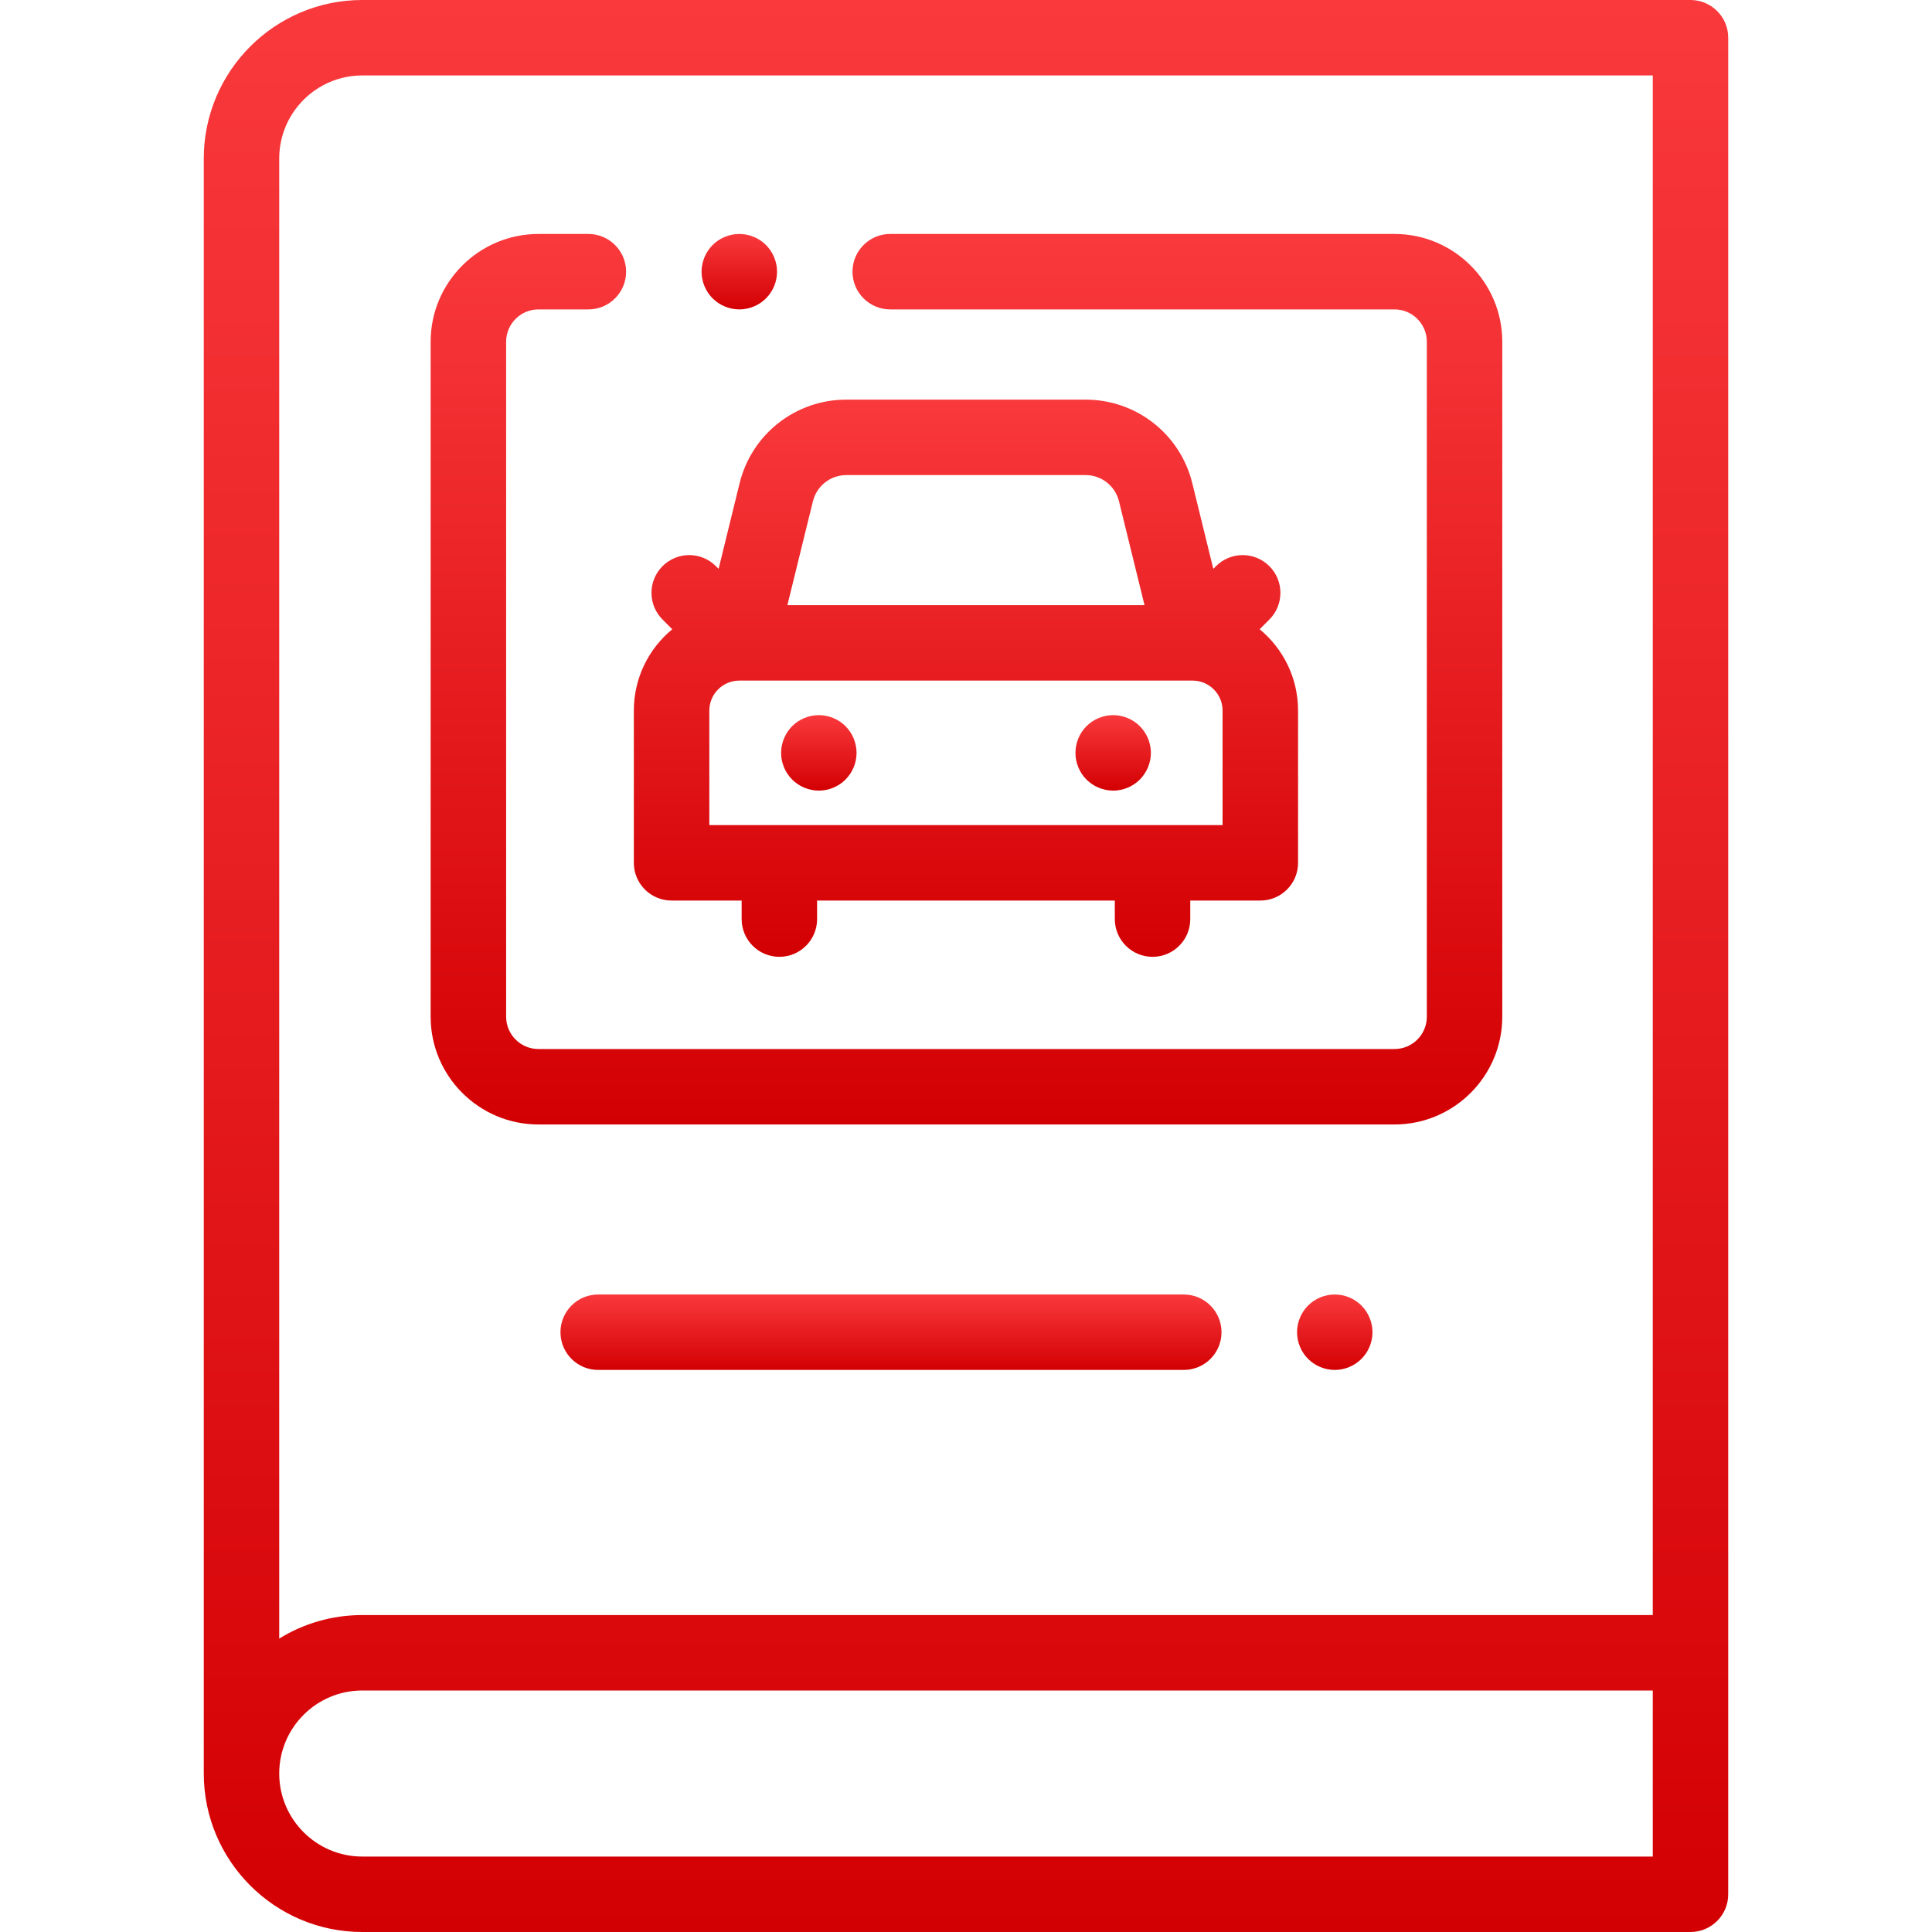 <svg width="40" height="40" viewBox="0 0 40 40" fill="none" xmlns="http://www.w3.org/2000/svg">
<path d="M13.905 18.645H15.355V19.029C15.355 19.46 15.704 19.81 16.136 19.81C16.567 19.81 16.917 19.46 16.917 19.029V18.645H23.081V19.029C23.081 19.46 23.431 19.81 23.862 19.81C24.294 19.81 24.643 19.46 24.643 19.029V18.645H26.094C26.525 18.645 26.875 18.296 26.875 17.864V14.711C26.875 14.034 26.565 13.428 26.08 13.028L26.281 12.826C26.586 12.521 26.586 12.027 26.281 11.722C25.976 11.416 25.481 11.416 25.176 11.722L25.12 11.777L24.686 10.007C24.435 8.986 23.526 8.274 22.475 8.274H17.523C16.472 8.274 15.563 8.986 15.312 10.007L14.878 11.777L14.822 11.722C14.517 11.416 14.022 11.416 13.717 11.722C13.412 12.027 13.412 12.521 13.717 12.826L13.918 13.028C13.433 13.428 13.123 14.034 13.123 14.711V17.864C13.123 18.296 13.473 18.645 13.905 18.645ZM25.312 17.083H14.686V14.711C14.686 14.37 14.964 14.091 15.306 14.091H24.687C24.689 14.091 24.69 14.092 24.692 14.092C24.693 14.092 24.693 14.091 24.693 14.091C25.035 14.092 25.312 14.37 25.312 14.711V17.083ZM17.523 9.836H22.475C22.805 9.836 23.09 10.06 23.168 10.38L23.696 12.529H16.302L16.83 10.38C16.908 10.06 17.194 9.836 17.523 9.836Z" fill="url(#paint0_linear_240_4709)"/>
<path d="M16.953 14.806C16.748 14.806 16.546 14.889 16.401 15.034C16.256 15.18 16.172 15.381 16.172 15.588C16.172 15.793 16.255 15.995 16.401 16.14C16.546 16.285 16.748 16.369 16.953 16.369C17.159 16.369 17.36 16.285 17.505 16.14C17.651 15.995 17.734 15.793 17.734 15.588C17.734 15.381 17.651 15.18 17.505 15.034C17.36 14.889 17.159 14.806 16.953 14.806Z" fill="url(#paint1_linear_240_4709)"/>
<path d="M23.047 14.806C22.841 14.806 22.64 14.889 22.494 15.035C22.349 15.18 22.266 15.381 22.266 15.588C22.266 15.793 22.349 15.994 22.494 16.14C22.64 16.285 22.841 16.369 23.047 16.369C23.252 16.369 23.454 16.285 23.599 16.14C23.744 15.994 23.828 15.793 23.828 15.588C23.828 15.381 23.744 15.18 23.599 15.035C23.454 14.889 23.252 14.806 23.047 14.806Z" fill="url(#paint2_linear_240_4709)"/>
<path d="M35 0H7.5C5.691 0 4.219 1.472 4.219 3.281V36.719C4.219 38.528 5.691 40 7.5 40H35C35.431 40 35.781 39.65 35.781 39.219V34.219V0.781C35.781 0.35 35.431 0 35 0ZM7.5 1.562H34.219V33.438H7.5C6.87 33.438 6.281 33.616 5.781 33.925V3.281C5.781 2.334 6.552 1.562 7.5 1.562ZM34.219 38.438H7.5C6.552 38.438 5.781 37.666 5.781 36.719C5.781 35.771 6.552 35 7.5 35H34.219V38.438Z" fill="url(#paint3_linear_240_4709)"/>
<path d="M11.148 23.281H28.872C30.102 23.281 31.103 22.28 31.103 21.05V7.075C31.103 5.845 30.102 4.844 28.872 4.844H18.431C18 4.844 17.65 5.194 17.65 5.625C17.65 6.056 18 6.406 18.431 6.406H28.872C29.241 6.406 29.541 6.706 29.541 7.075V21.05C29.541 21.419 29.241 21.719 28.872 21.719H11.148C10.779 21.719 10.479 21.419 10.479 21.05V7.075C10.479 6.706 10.779 6.406 11.148 6.406H12.181C12.613 6.406 12.963 6.056 12.963 5.625C12.963 5.194 12.613 4.844 12.181 4.844H11.148C9.917 4.844 8.916 5.845 8.916 7.075V21.05C8.916 22.28 9.917 23.281 11.148 23.281Z" fill="url(#paint4_linear_240_4709)"/>
<path d="M15.307 6.406C15.512 6.406 15.714 6.323 15.859 6.177C16.004 6.032 16.088 5.831 16.088 5.625C16.088 5.42 16.004 5.218 15.859 5.073C15.714 4.927 15.512 4.844 15.307 4.844C15.101 4.844 14.9 4.927 14.754 5.073C14.609 5.218 14.525 5.42 14.525 5.625C14.525 5.831 14.609 6.032 14.754 6.177C14.9 6.323 15.101 6.406 15.307 6.406Z" fill="url(#paint5_linear_240_4709)"/>
<path d="M24.508 26.801H12.385C11.953 26.801 11.604 27.151 11.604 27.582C11.604 28.014 11.953 28.363 12.385 28.363H24.508C24.94 28.363 25.29 28.014 25.29 27.582C25.29 27.151 24.94 26.801 24.508 26.801Z" fill="url(#paint6_linear_240_4709)"/>
<path d="M27.635 26.801C27.428 26.801 27.228 26.884 27.082 27.03C26.937 27.175 26.854 27.377 26.854 27.582C26.854 27.788 26.937 27.989 27.082 28.134C27.228 28.28 27.429 28.363 27.635 28.363C27.84 28.363 28.042 28.28 28.187 28.134C28.332 27.989 28.416 27.788 28.416 27.582C28.416 27.377 28.332 27.175 28.187 27.03C28.042 26.884 27.84 26.801 27.635 26.801Z" fill="url(#paint7_linear_240_4709)"/>
<defs>
<linearGradient id="paint0_linear_240_4709" x1="19.999" y1="8.274" x2="19.999" y2="19.81" gradientUnits="userSpaceOnUse">
<stop stop-color="#F9393C"/>
<stop offset="1" stop-color="#D30003"/>
</linearGradient>
<linearGradient id="paint1_linear_240_4709" x1="16.953" y1="14.806" x2="16.953" y2="16.369" gradientUnits="userSpaceOnUse">
<stop stop-color="#F9393C"/>
<stop offset="1" stop-color="#D30003"/>
</linearGradient>
<linearGradient id="paint2_linear_240_4709" x1="23.047" y1="14.806" x2="23.047" y2="16.369" gradientUnits="userSpaceOnUse">
<stop stop-color="#F9393C"/>
<stop offset="1" stop-color="#D30003"/>
</linearGradient>
<linearGradient id="paint3_linear_240_4709" x1="20" y1="0" x2="20" y2="40" gradientUnits="userSpaceOnUse">
<stop stop-color="#F9393C"/>
<stop offset="1" stop-color="#D30003"/>
</linearGradient>
<linearGradient id="paint4_linear_240_4709" x1="20.01" y1="4.844" x2="20.01" y2="23.281" gradientUnits="userSpaceOnUse">
<stop stop-color="#F9393C"/>
<stop offset="1" stop-color="#D30003"/>
</linearGradient>
<linearGradient id="paint5_linear_240_4709" x1="15.307" y1="4.844" x2="15.307" y2="6.406" gradientUnits="userSpaceOnUse">
<stop stop-color="#F9393C"/>
<stop offset="1" stop-color="#D30003"/>
</linearGradient>
<linearGradient id="paint6_linear_240_4709" x1="18.447" y1="26.801" x2="18.447" y2="28.363" gradientUnits="userSpaceOnUse">
<stop stop-color="#F9393C"/>
<stop offset="1" stop-color="#D30003"/>
</linearGradient>
<linearGradient id="paint7_linear_240_4709" x1="27.635" y1="26.801" x2="27.635" y2="28.363" gradientUnits="userSpaceOnUse">
<stop stop-color="#F9393C"/>
<stop offset="1" stop-color="#D30003"/>
</linearGradient>
</defs>
</svg>
